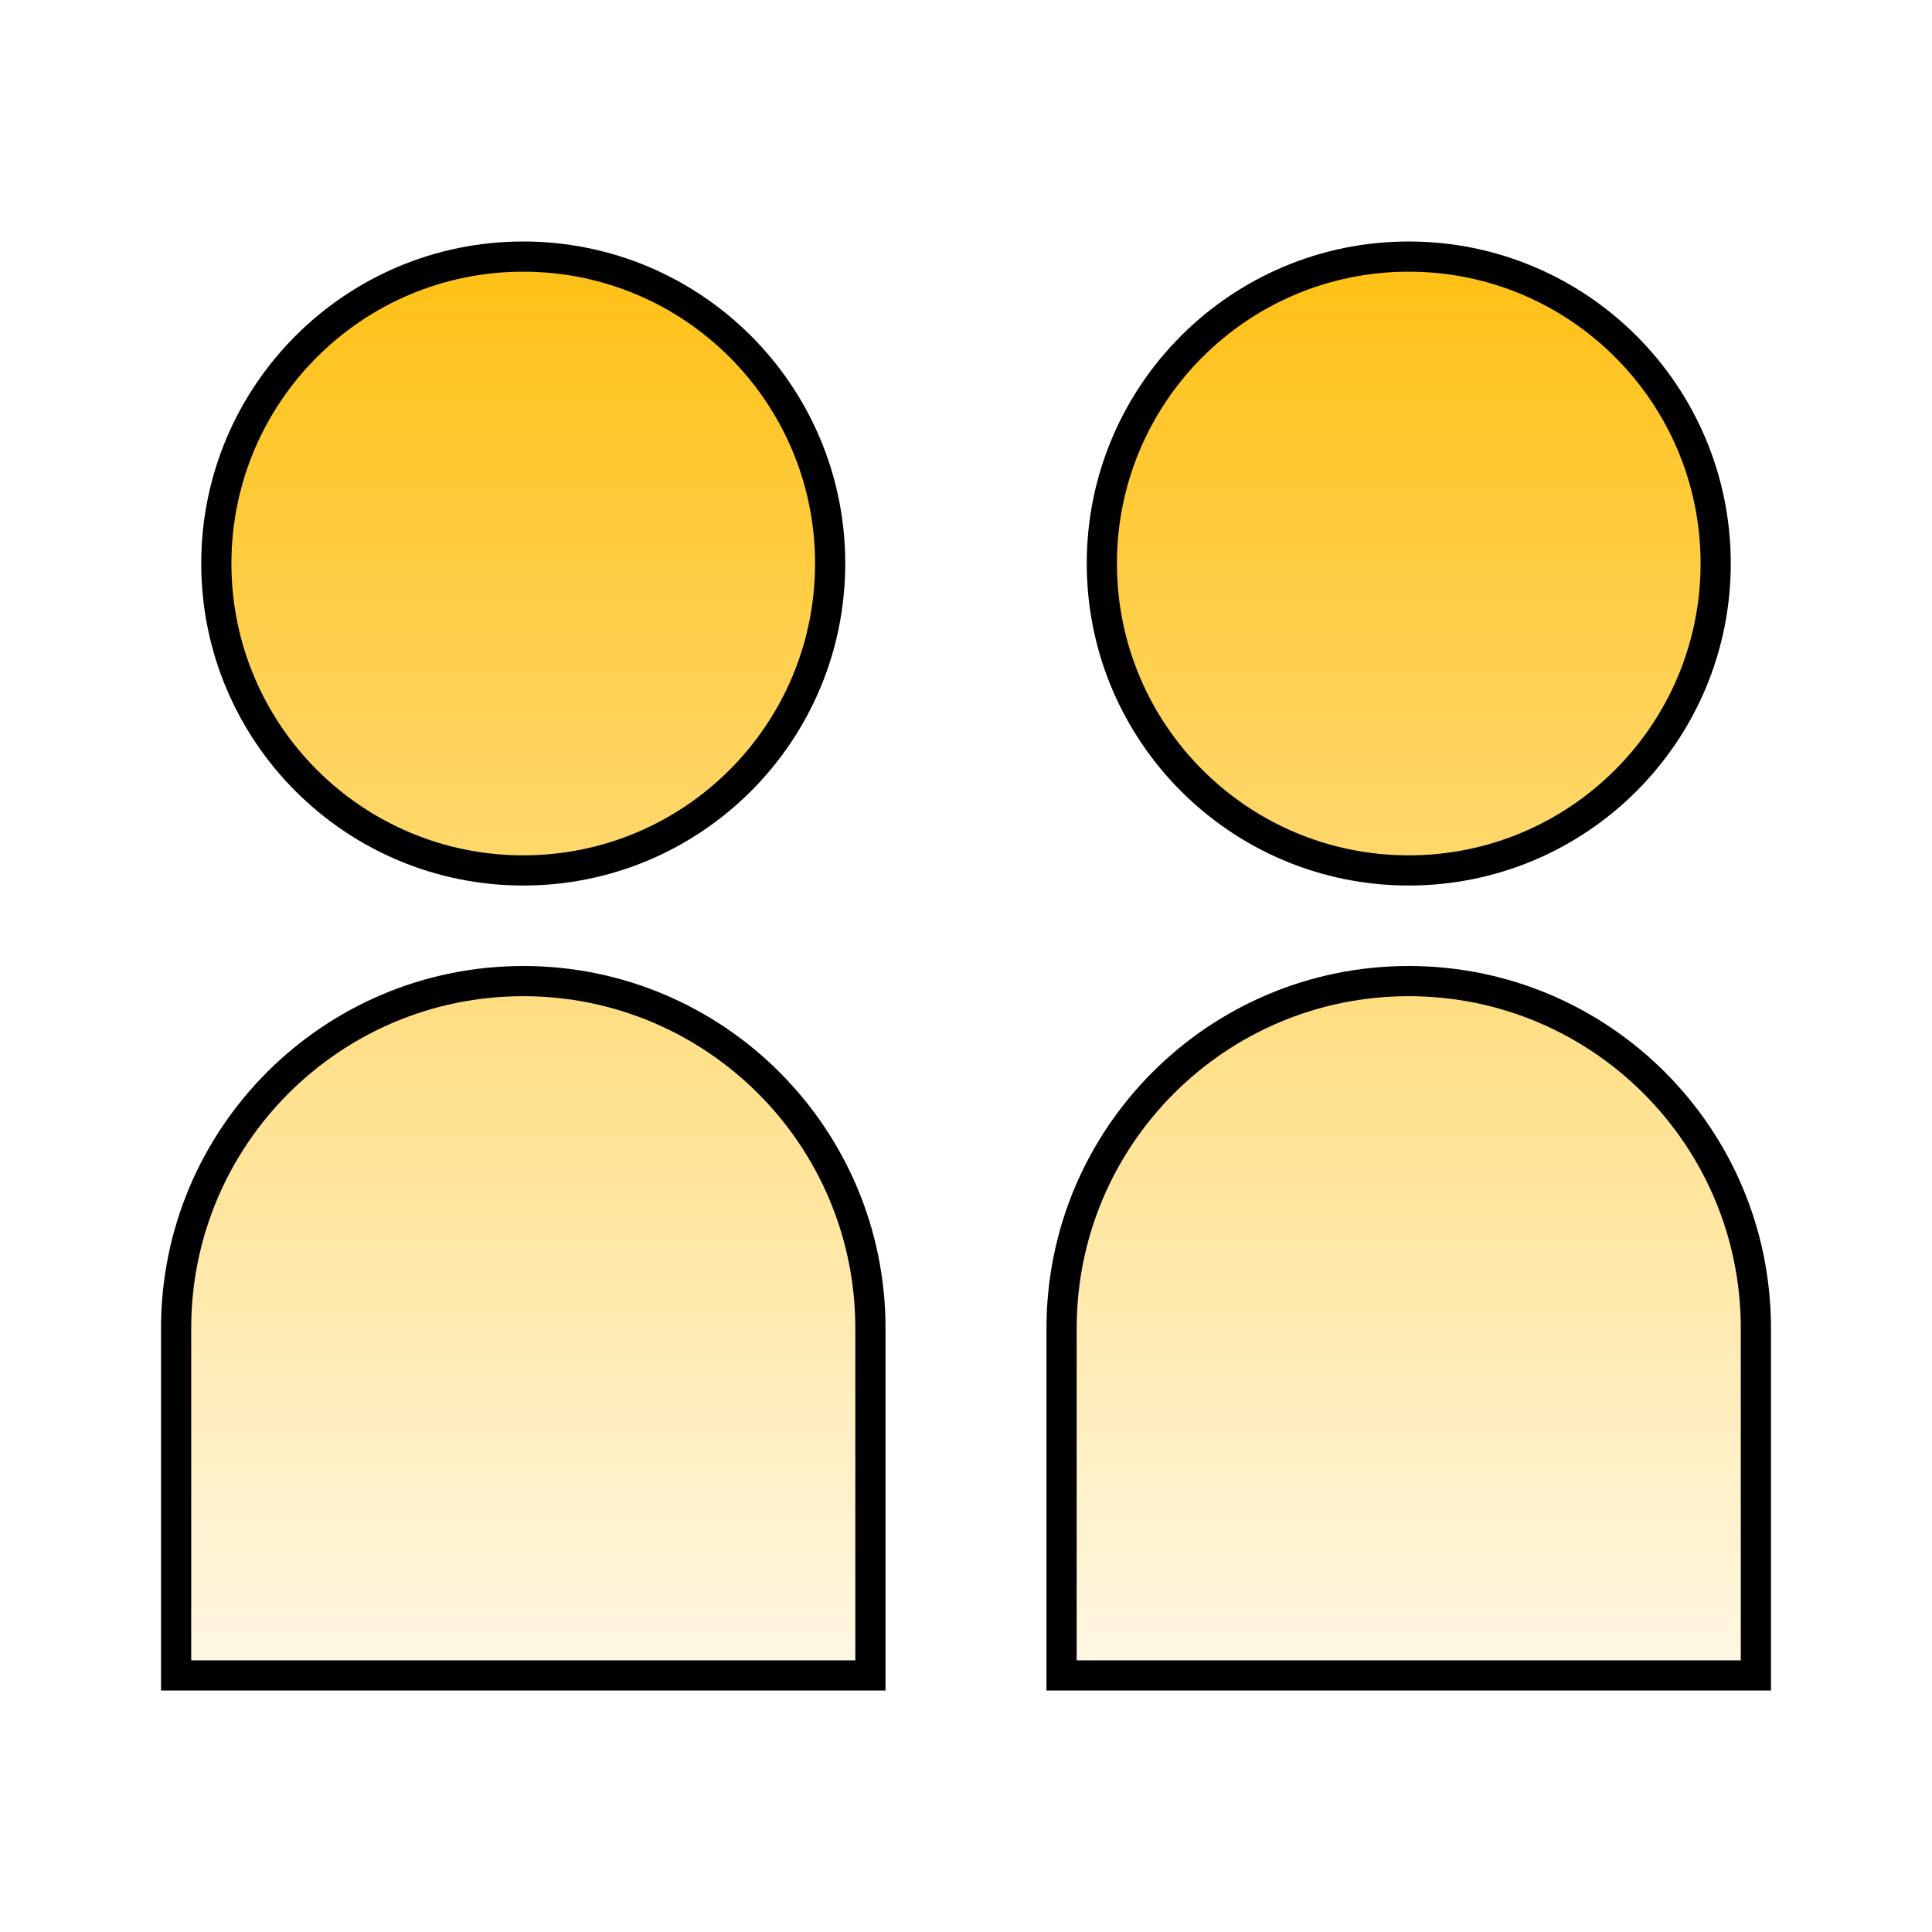 <svg width="32" height="32" viewBox="0 0 32 32" fill="none" xmlns="http://www.w3.org/2000/svg">
<path d="M8.667 14.417C5.859 14.417 3.583 12.141 3.583 9.333C3.583 6.526 5.859 4.25 8.667 4.25C11.474 4.25 13.75 6.526 13.75 9.333C13.75 12.141 11.474 14.417 8.667 14.417ZM2.917 27.75V22C2.917 18.824 5.491 16.25 8.667 16.25C11.842 16.25 14.417 18.824 14.417 22V27.75H2.917ZM23.333 14.417C20.526 14.417 18.25 12.141 18.25 9.333C18.25 6.526 20.526 4.25 23.333 4.25C26.141 4.25 28.417 6.526 28.417 9.333C28.417 12.141 26.141 14.417 23.333 14.417ZM17.583 27.75V22C17.583 18.824 20.158 16.25 23.333 16.25C26.509 16.25 29.083 18.824 29.083 22V27.75H17.583Z" fill="url(#paint0_linear_2225_11001)" stroke="black" stroke-width="0.5"/>
<defs>
<linearGradient id="paint0_linear_2225_11001" x1="16" y1="4" x2="16" y2="28" gradientUnits="userSpaceOnUse">
<stop stop-color="#FFC012"/>
<stop offset="1" stop-color="#FFC012" stop-opacity="0.1"/>
</linearGradient>
</defs>
</svg>
